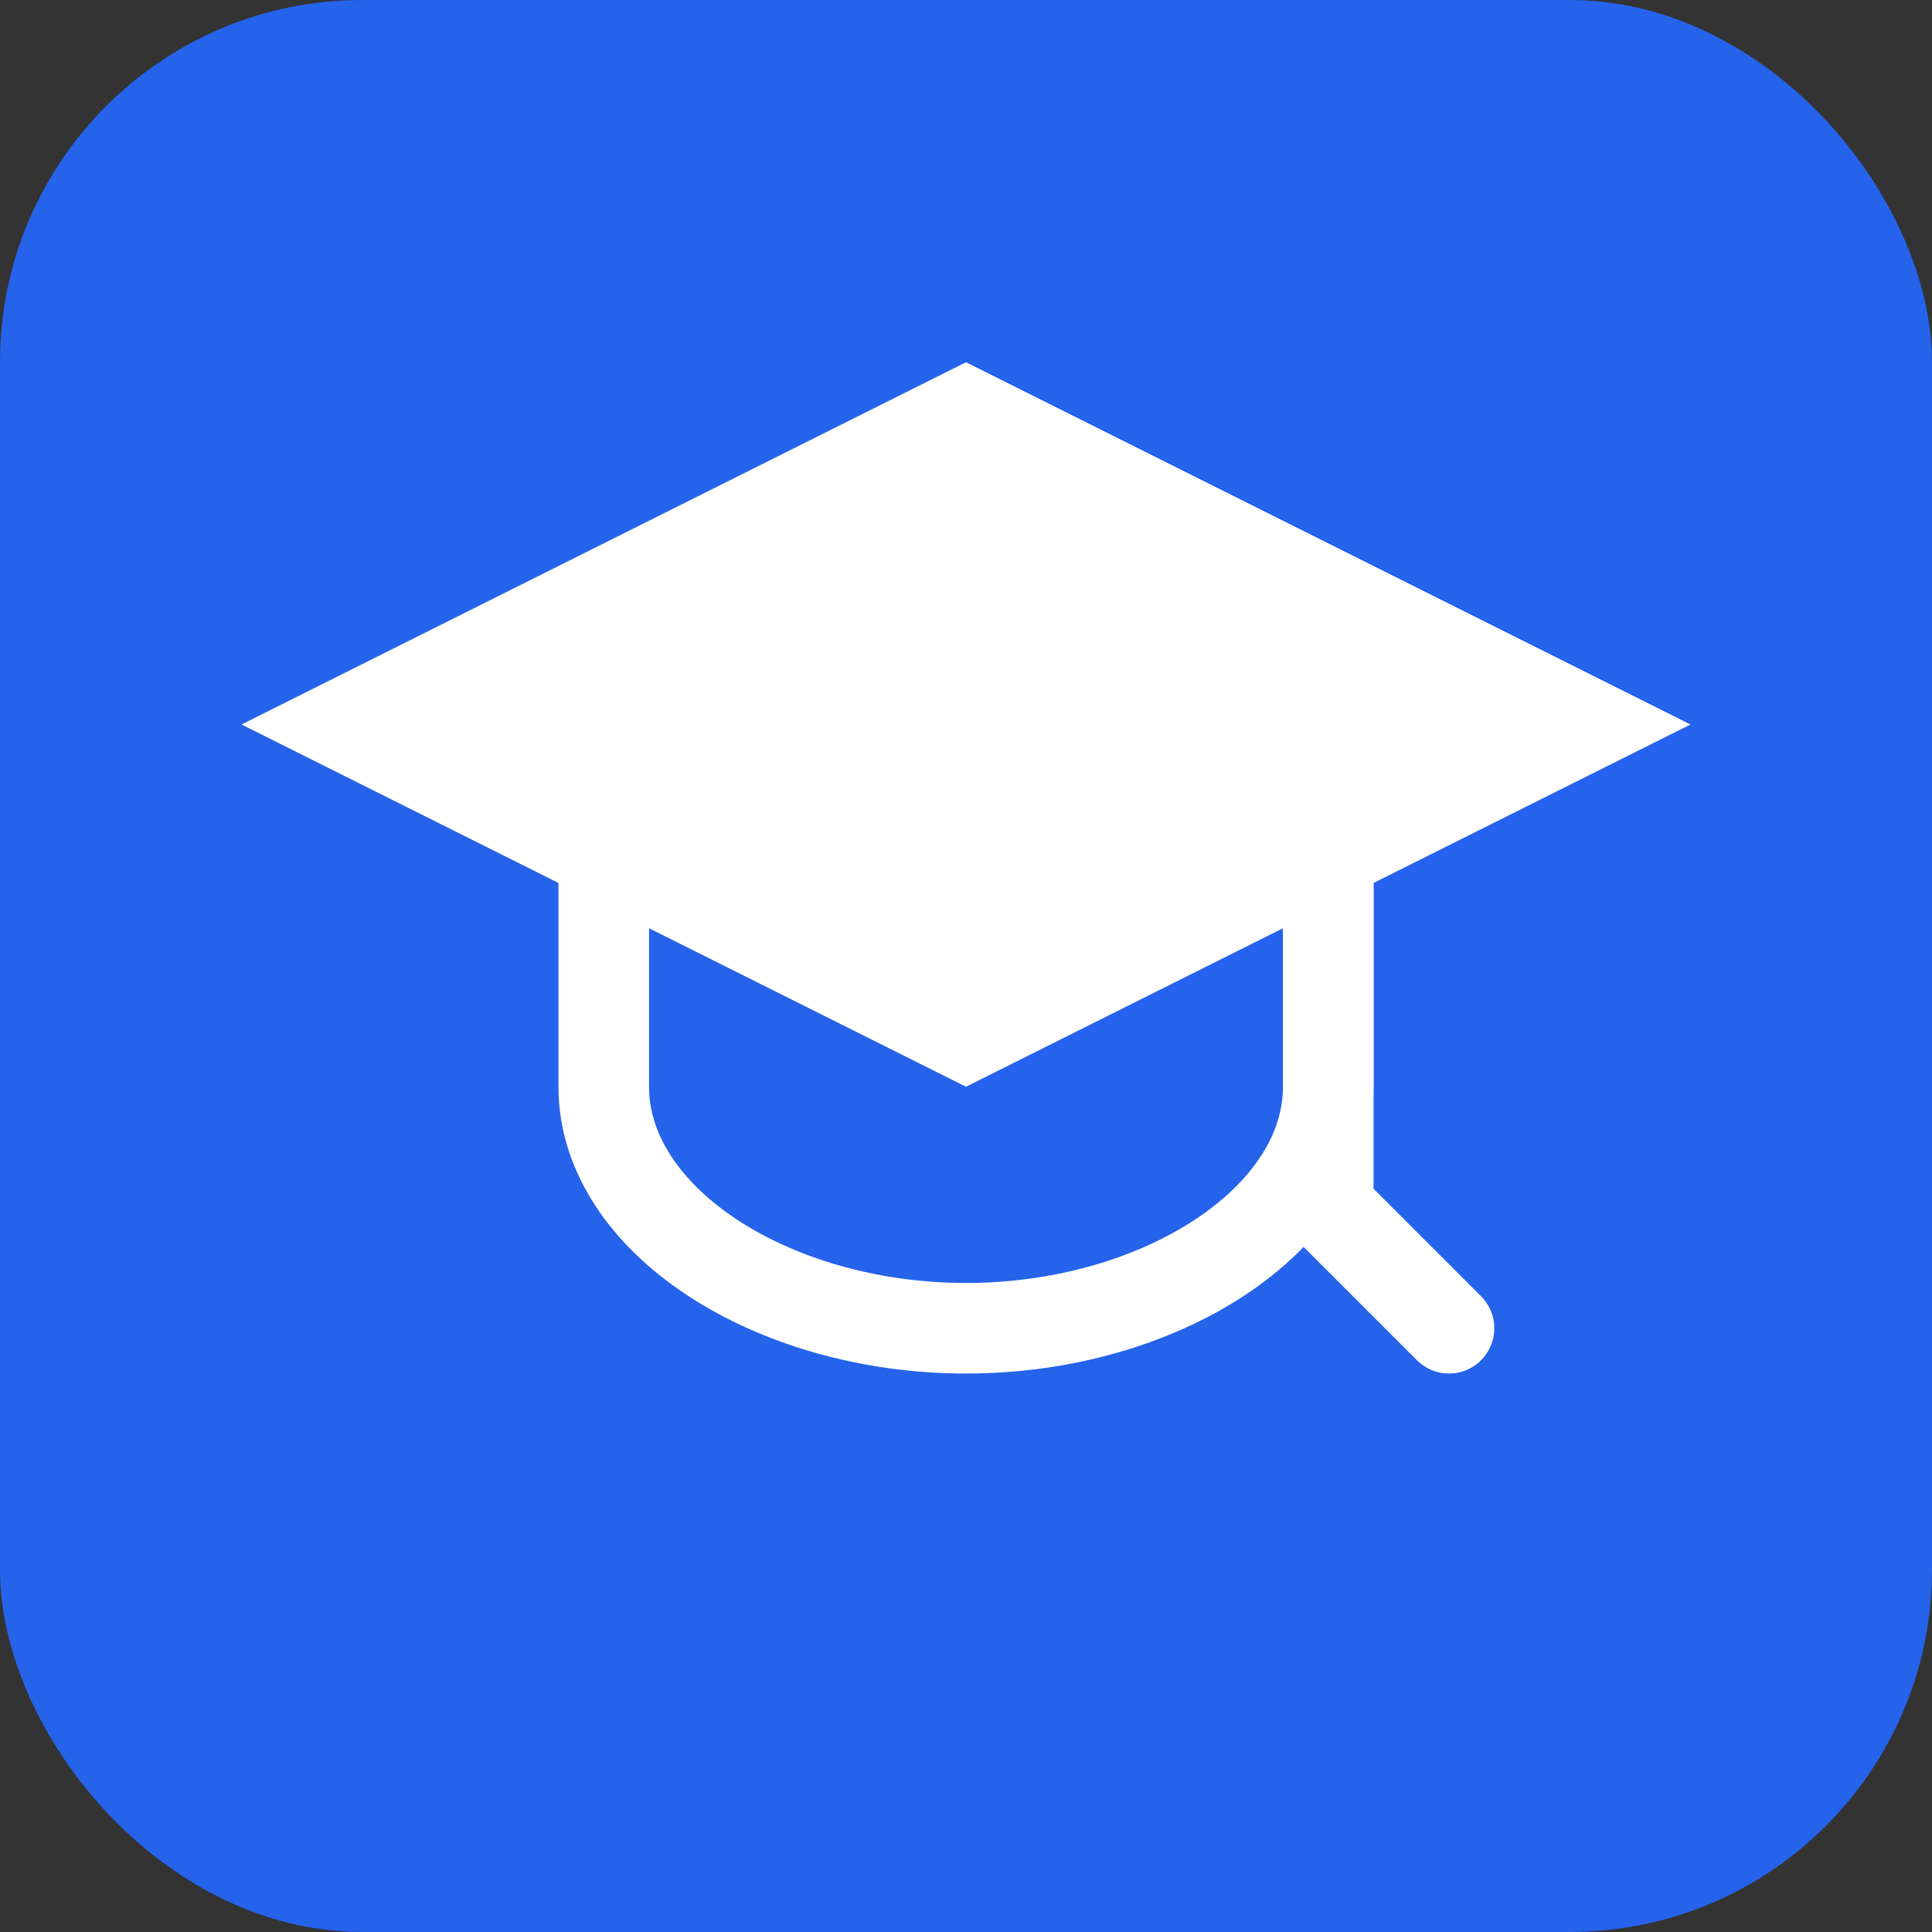 <svg width="32" height="32" viewBox="0 0 32 32" fill="none" xmlns="http://www.w3.org/2000/svg">
  <rect x="0" y="0" width="32" height="32" fill="#333333" stroke="none"/>
  <rect width="32" height="32" rx="6" fill="#2563eb"/>
  <path d="M16 6L28 12L16 18L4 12L16 6Z" fill="#ffffff"/>
  <path d="M10 12V18C10 20.209 12.791 22 16 22C19.209 22 22 20.209 22 18V12" stroke="#ffffff" stroke-width="1.5" stroke-linecap="round"/>
  <path d="M22 14V20L24 22" stroke="#ffffff" stroke-width="1.5" stroke-linecap="round" stroke-linejoin="round"/>
</svg> 
